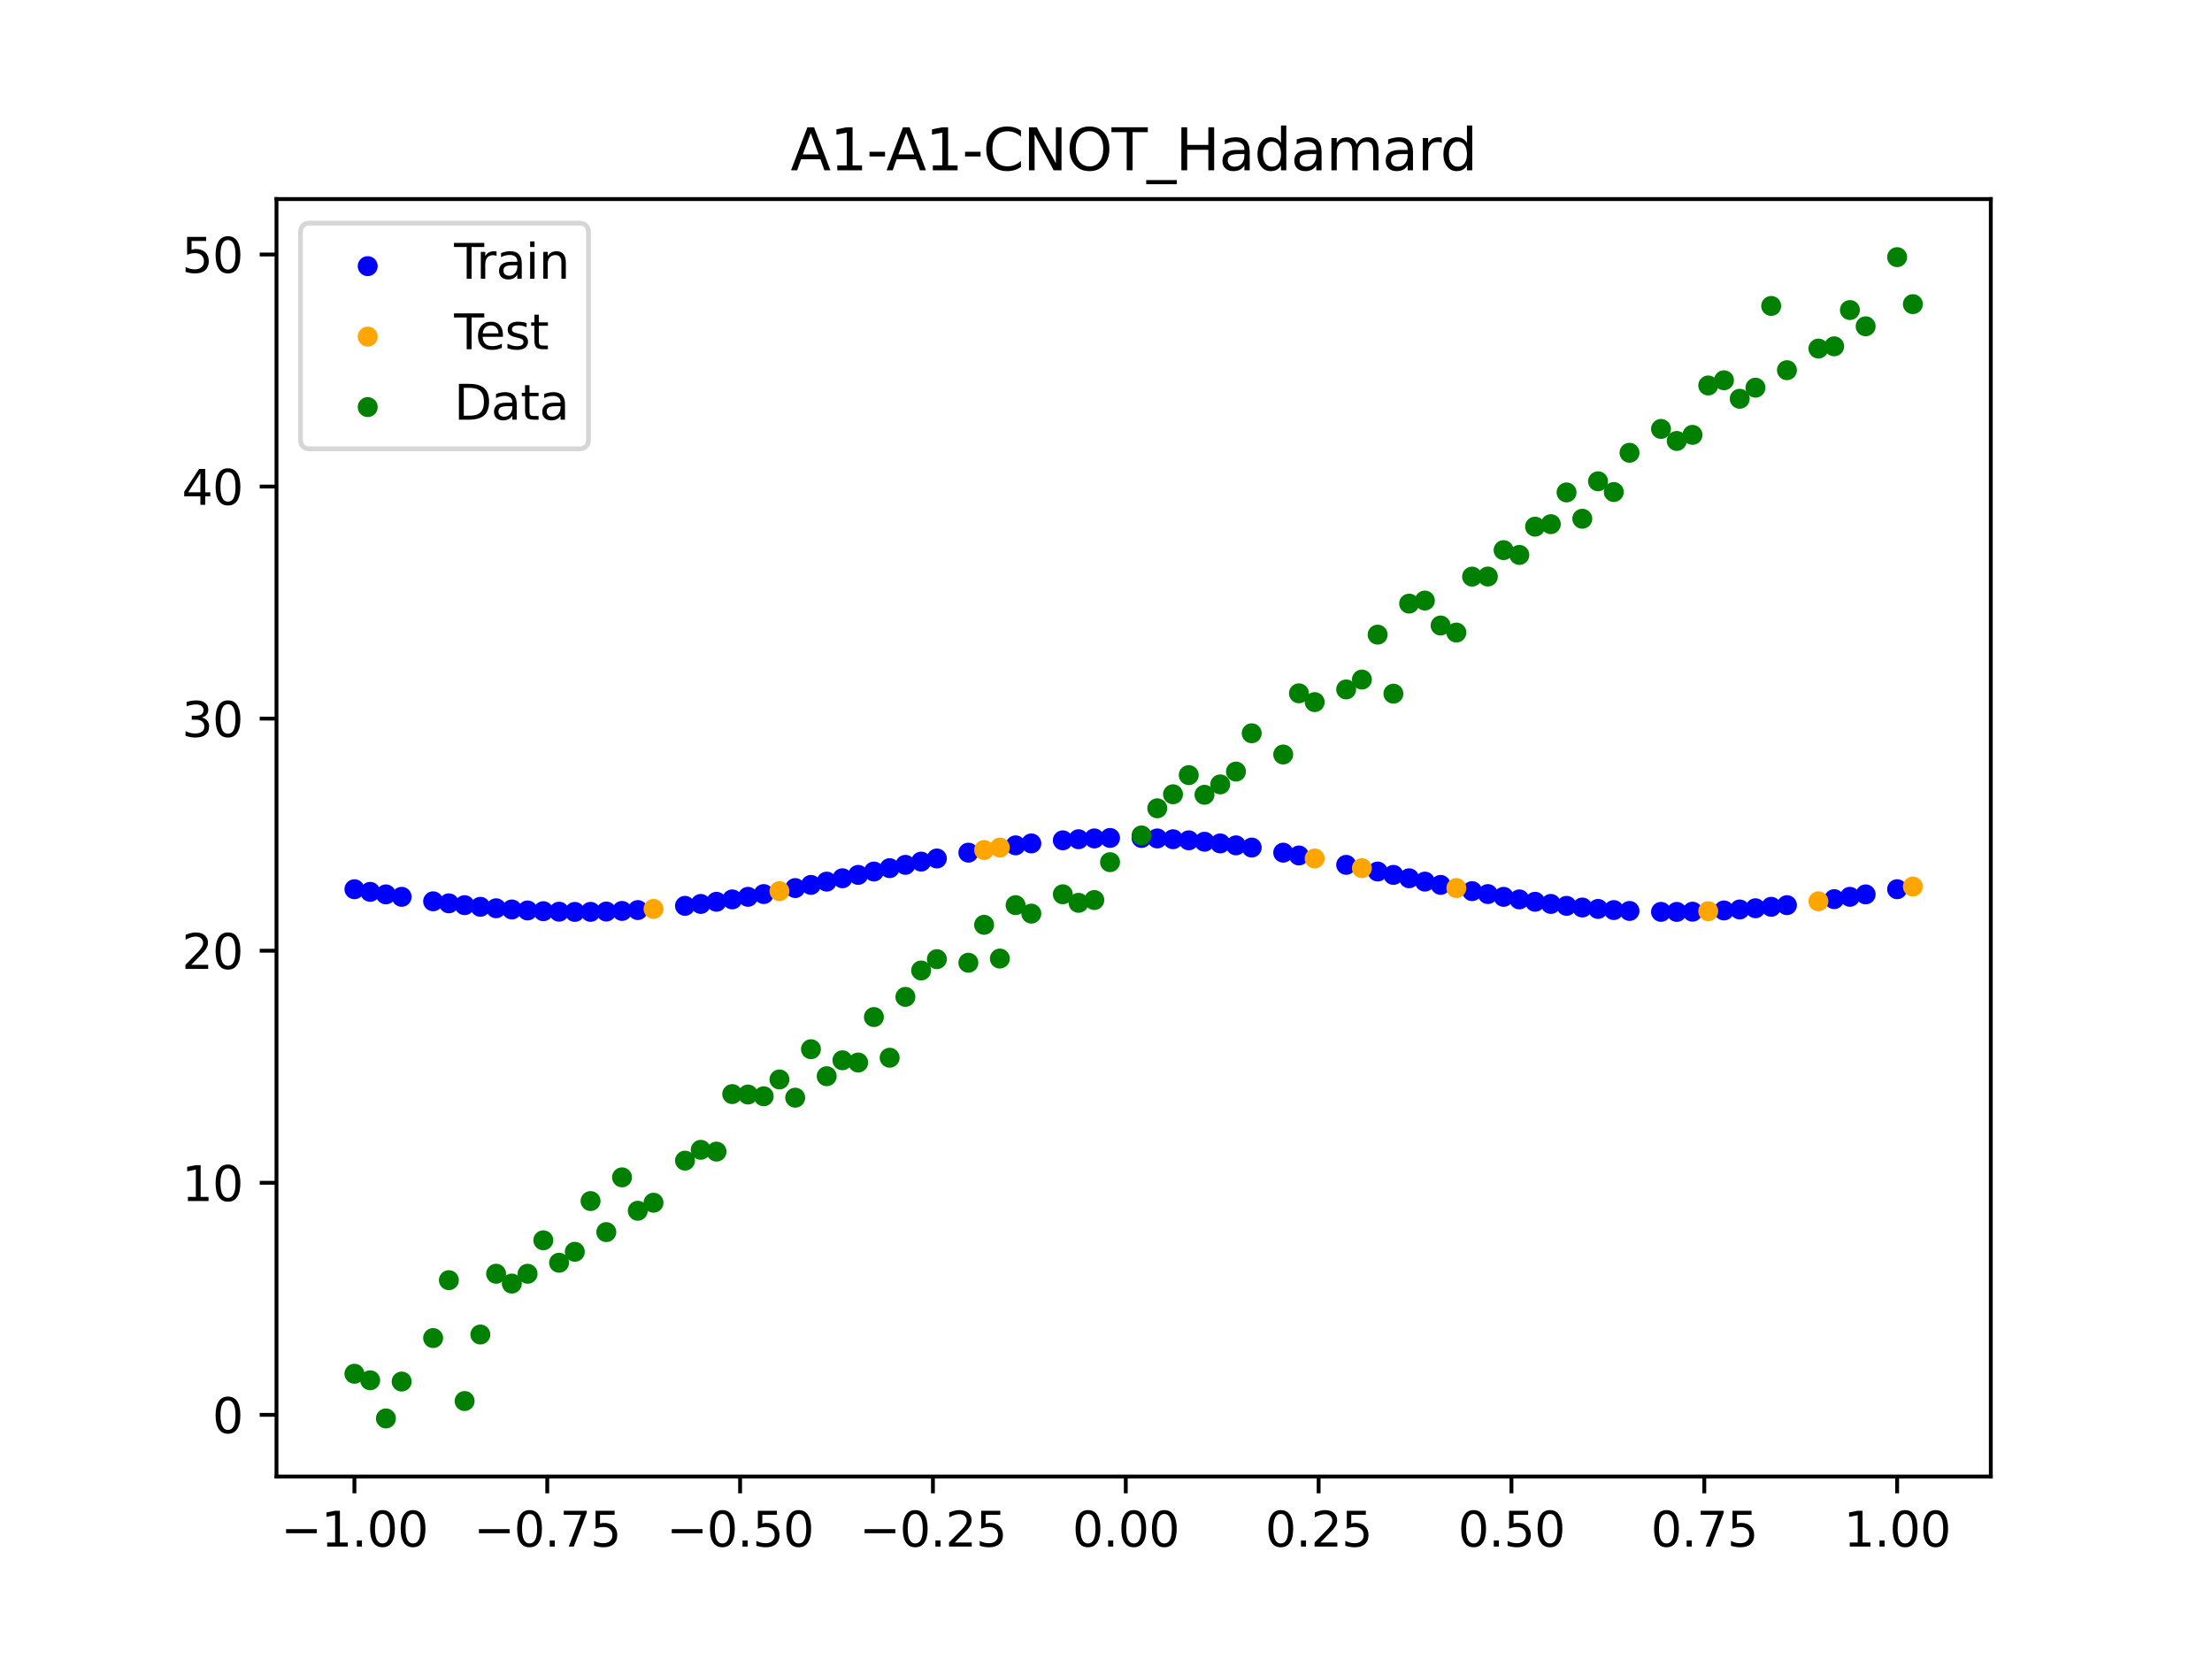 <?xml version="1.0" encoding="utf-8" standalone="no"?>
<!DOCTYPE svg PUBLIC "-//W3C//DTD SVG 1.1//EN"
  "http://www.w3.org/Graphics/SVG/1.1/DTD/svg11.dtd">
<svg xmlns:xlink="http://www.w3.org/1999/xlink" width="460.8pt" height="345.6pt" viewBox="0 0 460.8 345.6" xmlns="http://www.w3.org/2000/svg" version="1.1">
 <defs>
  <style type="text/css">*{stroke-linejoin: round; stroke-linecap: butt}</style>
 </defs>
 <g id="figure_1">
  <g id="patch_1">
   <path d="M 0 345.6 
L 460.8 345.6 
L 460.8 0 
L 0 0 
z
" style="fill: #ffffff"/>
  </g>
  <g id="axes_1">
   <g id="patch_2">
    <path d="M 57.6 307.584 
L 414.72 307.584 
L 414.72 41.472 
L 57.6 41.472 
z
" style="fill: #ffffff"/>
   </g>
   <g id="PathCollection_1">
    <defs>
     <path id="m7365ad0ede" d="M 0 1.581 
C 0.419 1.581 0.822 1.415 1.118 1.118 
C 1.415 0.822 1.581 0.419 1.581 0 
C 1.581 -0.419 1.415 -0.822 1.118 -1.118 
C 0.822 -1.415 0.419 -1.581 0 -1.581 
C -0.419 -1.581 -0.822 -1.415 -1.118 -1.118 
C -1.415 -0.822 -1.581 -0.419 -1.581 0 
C -1.581 0.419 -1.415 0.822 -1.118 1.118 
C -0.822 1.415 -0.419 1.581 0 1.581 
z
" style="stroke: #0000ff"/>
    </defs>
    <g clip-path="url(#p545eede8ee)">
     <use xlink:href="#m7365ad0ede" x="145.978" y="188.306" style="fill: #0000ff; stroke: #0000ff"/>
     <use xlink:href="#m7365ad0ede" x="323.062" y="188.306" style="fill: #0000ff; stroke: #0000ff"/>
     <use xlink:href="#m7365ad0ede" x="267.314" y="177.624" style="fill: #0000ff; stroke: #0000ff"/>
     <use xlink:href="#m7365ad0ede" x="270.593" y="178.214" style="fill: #0000ff; stroke: #0000ff"/>
     <use xlink:href="#m7365ad0ede" x="329.621" y="189.052" style="fill: #0000ff; stroke: #0000ff"/>
     <use xlink:href="#m7365ad0ede" x="221.403" y="175.056" style="fill: #0000ff; stroke: #0000ff"/>
     <use xlink:href="#m7365ad0ede" x="260.755" y="176.565" style="fill: #0000ff; stroke: #0000ff"/>
     <use xlink:href="#m7365ad0ede" x="385.37" y="186.825" style="fill: #0000ff; stroke: #0000ff"/>
     <use xlink:href="#m7365ad0ede" x="237.8" y="174.561" style="fill: #0000ff; stroke: #0000ff"/>
     <use xlink:href="#m7365ad0ede" x="313.224" y="186.826" style="fill: #0000ff; stroke: #0000ff"/>
     <use xlink:href="#m7365ad0ede" x="336.18" y="189.584" style="fill: #0000ff; stroke: #0000ff"/>
     <use xlink:href="#m7365ad0ede" x="254.196" y="175.698" style="fill: #0000ff; stroke: #0000ff"/>
     <use xlink:href="#m7365ad0ede" x="349.297" y="189.967" style="fill: #0000ff; stroke: #0000ff"/>
     <use xlink:href="#m7365ad0ede" x="182.051" y="181.553" style="fill: #0000ff; stroke: #0000ff"/>
     <use xlink:href="#m7365ad0ede" x="250.917" y="175.348" style="fill: #0000ff; stroke: #0000ff"/>
     <use xlink:href="#m7365ad0ede" x="280.431" y="180.163" style="fill: #0000ff; stroke: #0000ff"/>
     <use xlink:href="#m7365ad0ede" x="103.347" y="189.207" style="fill: #0000ff; stroke: #0000ff"/>
     <use xlink:href="#m7365ad0ede" x="126.302" y="189.89" style="fill: #0000ff; stroke: #0000ff"/>
     <use xlink:href="#m7365ad0ede" x="123.023" y="189.957" style="fill: #0000ff; stroke: #0000ff"/>
     <use xlink:href="#m7365ad0ede" x="116.464" y="189.921" style="fill: #0000ff; stroke: #0000ff"/>
     <use xlink:href="#m7365ad0ede" x="306.666" y="185.641" style="fill: #0000ff; stroke: #0000ff"/>
     <use xlink:href="#m7365ad0ede" x="211.565" y="176.105" style="fill: #0000ff; stroke: #0000ff"/>
     <use xlink:href="#m7365ad0ede" x="155.816" y="186.826" style="fill: #0000ff; stroke: #0000ff"/>
     <use xlink:href="#m7365ad0ede" x="77.112" y="185.789" style="fill: #0000ff; stroke: #0000ff"/>
     <use xlink:href="#m7365ad0ede" x="244.358" y="174.827" style="fill: #0000ff; stroke: #0000ff"/>
     <use xlink:href="#m7365ad0ede" x="362.415" y="189.461" style="fill: #0000ff; stroke: #0000ff"/>
     <use xlink:href="#m7365ad0ede" x="382.091" y="187.307" style="fill: #0000ff; stroke: #0000ff"/>
     <use xlink:href="#m7365ad0ede" x="96.788" y="188.563" style="fill: #0000ff; stroke: #0000ff"/>
     <use xlink:href="#m7365ad0ede" x="201.727" y="177.624" style="fill: #0000ff; stroke: #0000ff"/>
     <use xlink:href="#m7365ad0ede" x="119.743" y="189.967" style="fill: #0000ff; stroke: #0000ff"/>
     <use xlink:href="#m7365ad0ede" x="149.258" y="187.857" style="fill: #0000ff; stroke: #0000ff"/>
     <use xlink:href="#m7365ad0ede" x="300.107" y="184.339" style="fill: #0000ff; stroke: #0000ff"/>
     <use xlink:href="#m7365ad0ede" x="293.548" y="182.961" style="fill: #0000ff; stroke: #0000ff"/>
     <use xlink:href="#m7365ad0ede" x="231.241" y="174.561" style="fill: #0000ff; stroke: #0000ff"/>
     <use xlink:href="#m7365ad0ede" x="109.905" y="189.666" style="fill: #0000ff; stroke: #0000ff"/>
     <use xlink:href="#m7365ad0ede" x="165.654" y="185.002" style="fill: #0000ff; stroke: #0000ff"/>
     <use xlink:href="#m7365ad0ede" x="319.783" y="187.857" style="fill: #0000ff; stroke: #0000ff"/>
     <use xlink:href="#m7365ad0ede" x="368.973" y="188.906" style="fill: #0000ff; stroke: #0000ff"/>
     <use xlink:href="#m7365ad0ede" x="316.504" y="187.363" style="fill: #0000ff; stroke: #0000ff"/>
     <use xlink:href="#m7365ad0ede" x="257.476" y="176.105" style="fill: #0000ff; stroke: #0000ff"/>
     <use xlink:href="#m7365ad0ede" x="172.213" y="183.657" style="fill: #0000ff; stroke: #0000ff"/>
     <use xlink:href="#m7365ad0ede" x="346.018" y="189.957" style="fill: #0000ff; stroke: #0000ff"/>
     <use xlink:href="#m7365ad0ede" x="80.391" y="186.318" style="fill: #0000ff; stroke: #0000ff"/>
     <use xlink:href="#m7365ad0ede" x="372.253" y="188.563" style="fill: #0000ff; stroke: #0000ff"/>
     <use xlink:href="#m7365ad0ede" x="168.934" y="184.339" style="fill: #0000ff; stroke: #0000ff"/>
     <use xlink:href="#m7365ad0ede" x="195.168" y="178.837" style="fill: #0000ff; stroke: #0000ff"/>
     <use xlink:href="#m7365ad0ede" x="152.537" y="187.363" style="fill: #0000ff; stroke: #0000ff"/>
     <use xlink:href="#m7365ad0ede" x="73.833" y="185.242" style="fill: #0000ff; stroke: #0000ff"/>
     <use xlink:href="#m7365ad0ede" x="290.269" y="182.258" style="fill: #0000ff; stroke: #0000ff"/>
     <use xlink:href="#m7365ad0ede" x="175.492" y="182.961" style="fill: #0000ff; stroke: #0000ff"/>
     <use xlink:href="#m7365ad0ede" x="241.079" y="174.661" style="fill: #0000ff; stroke: #0000ff"/>
     <use xlink:href="#m7365ad0ede" x="296.828" y="183.657" style="fill: #0000ff; stroke: #0000ff"/>
     <use xlink:href="#m7365ad0ede" x="227.962" y="174.661" style="fill: #0000ff; stroke: #0000ff"/>
     <use xlink:href="#m7365ad0ede" x="395.208" y="185.242" style="fill: #0000ff; stroke: #0000ff"/>
     <use xlink:href="#m7365ad0ede" x="178.772" y="182.258" style="fill: #0000ff; stroke: #0000ff"/>
     <use xlink:href="#m7365ad0ede" x="142.699" y="188.705" style="fill: #0000ff; stroke: #0000ff"/>
     <use xlink:href="#m7365ad0ede" x="132.861" y="189.584" style="fill: #0000ff; stroke: #0000ff"/>
     <use xlink:href="#m7365ad0ede" x="188.61" y="180.163" style="fill: #0000ff; stroke: #0000ff"/>
     <use xlink:href="#m7365ad0ede" x="100.067" y="188.906" style="fill: #0000ff; stroke: #0000ff"/>
     <use xlink:href="#m7365ad0ede" x="359.135" y="189.666" style="fill: #0000ff; stroke: #0000ff"/>
     <use xlink:href="#m7365ad0ede" x="214.844" y="175.698" style="fill: #0000ff; stroke: #0000ff"/>
     <use xlink:href="#m7365ad0ede" x="365.694" y="189.207" style="fill: #0000ff; stroke: #0000ff"/>
     <use xlink:href="#m7365ad0ede" x="90.229" y="187.76" style="fill: #0000ff; stroke: #0000ff"/>
     <use xlink:href="#m7365ad0ede" x="352.577" y="189.921" style="fill: #0000ff; stroke: #0000ff"/>
     <use xlink:href="#m7365ad0ede" x="129.581" y="189.766" style="fill: #0000ff; stroke: #0000ff"/>
     <use xlink:href="#m7365ad0ede" x="339.459" y="189.766" style="fill: #0000ff; stroke: #0000ff"/>
     <use xlink:href="#m7365ad0ede" x="185.33" y="180.853" style="fill: #0000ff; stroke: #0000ff"/>
     <use xlink:href="#m7365ad0ede" x="326.342" y="188.705" style="fill: #0000ff; stroke: #0000ff"/>
     <use xlink:href="#m7365ad0ede" x="388.649" y="186.318" style="fill: #0000ff; stroke: #0000ff"/>
     <use xlink:href="#m7365ad0ede" x="159.096" y="186.251" style="fill: #0000ff; stroke: #0000ff"/>
     <use xlink:href="#m7365ad0ede" x="83.671" y="186.825" style="fill: #0000ff; stroke: #0000ff"/>
     <use xlink:href="#m7365ad0ede" x="224.682" y="174.827" style="fill: #0000ff; stroke: #0000ff"/>
     <use xlink:href="#m7365ad0ede" x="113.185" y="189.82" style="fill: #0000ff; stroke: #0000ff"/>
     <use xlink:href="#m7365ad0ede" x="93.509" y="188.18" style="fill: #0000ff; stroke: #0000ff"/>
     <use xlink:href="#m7365ad0ede" x="106.626" y="189.461" style="fill: #0000ff; stroke: #0000ff"/>
     <use xlink:href="#m7365ad0ede" x="247.638" y="175.056" style="fill: #0000ff; stroke: #0000ff"/>
     <use xlink:href="#m7365ad0ede" x="309.945" y="186.251" style="fill: #0000ff; stroke: #0000ff"/>
     <use xlink:href="#m7365ad0ede" x="286.99" y="181.553" style="fill: #0000ff; stroke: #0000ff"/>
     <use xlink:href="#m7365ad0ede" x="191.889" y="179.489" style="fill: #0000ff; stroke: #0000ff"/>
     <use xlink:href="#m7365ad0ede" x="332.9" y="189.346" style="fill: #0000ff; stroke: #0000ff"/>
    </g>
   </g>
   <g id="PathCollection_2">
    <defs>
     <path id="m3c08754b7e" d="M 0 1.581 
C 0.419 1.581 0.822 1.415 1.118 1.118 
C 1.415 0.822 1.581 0.419 1.581 0 
C 1.581 -0.419 1.415 -0.822 1.118 -1.118 
C 0.822 -1.415 0.419 -1.581 0 -1.581 
C -0.419 -1.581 -0.822 -1.415 -1.118 -1.118 
C -1.415 -0.822 -1.581 -0.419 -1.581 0 
C -1.581 0.419 -1.415 0.822 -1.118 1.118 
C -0.822 1.415 -0.419 1.581 0 1.581 
z
" style="stroke: #ffa500"/>
    </defs>
    <g clip-path="url(#p545eede8ee)">
     <use xlink:href="#m3c08754b7e" x="205.006" y="177.072" style="fill: #ffa500; stroke: #ffa500"/>
     <use xlink:href="#m3c08754b7e" x="162.375" y="185.641" style="fill: #ffa500; stroke: #ffa500"/>
     <use xlink:href="#m3c08754b7e" x="208.286" y="176.565" style="fill: #ffa500; stroke: #ffa500"/>
     <use xlink:href="#m3c08754b7e" x="283.71" y="180.853" style="fill: #ffa500; stroke: #ffa500"/>
     <use xlink:href="#m3c08754b7e" x="378.811" y="187.76" style="fill: #ffa500; stroke: #ffa500"/>
     <use xlink:href="#m3c08754b7e" x="136.14" y="189.346" style="fill: #ffa500; stroke: #ffa500"/>
     <use xlink:href="#m3c08754b7e" x="355.856" y="189.82" style="fill: #ffa500; stroke: #ffa500"/>
     <use xlink:href="#m3c08754b7e" x="273.872" y="178.837" style="fill: #ffa500; stroke: #ffa500"/>
     <use xlink:href="#m3c08754b7e" x="303.386" y="185.002" style="fill: #ffa500; stroke: #ffa500"/>
     <use xlink:href="#m3c08754b7e" x="398.487" y="184.682" style="fill: #ffa500; stroke: #ffa500"/>
    </g>
   </g>
   <g id="PathCollection_3">
    <defs>
     <path id="m2baf175d4c" d="M 0 1.581 
C 0.419 1.581 0.822 1.415 1.118 1.118 
C 1.415 0.822 1.581 0.419 1.581 0 
C 1.581 -0.419 1.415 -0.822 1.118 -1.118 
C 0.822 -1.415 0.419 -1.581 0 -1.581 
C -0.419 -1.581 -0.822 -1.415 -1.118 -1.118 
C -1.415 -0.822 -1.581 -0.419 -1.581 0 
C -1.581 0.419 -1.415 0.822 -1.118 1.118 
C -0.822 1.415 -0.419 1.581 0 1.581 
z
" style="stroke: #008000"/>
    </defs>
    <g clip-path="url(#p545eede8ee)">
     <use xlink:href="#m2baf175d4c" x="145.978" y="239.529" style="fill: #008000; stroke: #008000"/>
     <use xlink:href="#m2baf175d4c" x="323.062" y="109.191" style="fill: #008000; stroke: #008000"/>
     <use xlink:href="#m2baf175d4c" x="267.314" y="157.174" style="fill: #008000; stroke: #008000"/>
     <use xlink:href="#m2baf175d4c" x="270.593" y="144.432" style="fill: #008000; stroke: #008000"/>
     <use xlink:href="#m2baf175d4c" x="329.621" y="108.064" style="fill: #008000; stroke: #008000"/>
     <use xlink:href="#m2baf175d4c" x="221.403" y="186.297" style="fill: #008000; stroke: #008000"/>
     <use xlink:href="#m2baf175d4c" x="260.755" y="152.753" style="fill: #008000; stroke: #008000"/>
     <use xlink:href="#m2baf175d4c" x="385.37" y="64.585" style="fill: #008000; stroke: #008000"/>
     <use xlink:href="#m2baf175d4c" x="237.8" y="174.037" style="fill: #008000; stroke: #008000"/>
     <use xlink:href="#m2baf175d4c" x="313.224" y="114.603" style="fill: #008000; stroke: #008000"/>
     <use xlink:href="#m2baf175d4c" x="336.18" y="102.499" style="fill: #008000; stroke: #008000"/>
     <use xlink:href="#m2baf175d4c" x="254.196" y="163.405" style="fill: #008000; stroke: #008000"/>
     <use xlink:href="#m2baf175d4c" x="349.297" y="91.859" style="fill: #008000; stroke: #008000"/>
     <use xlink:href="#m2baf175d4c" x="182.051" y="211.87" style="fill: #008000; stroke: #008000"/>
     <use xlink:href="#m2baf175d4c" x="250.917" y="165.566" style="fill: #008000; stroke: #008000"/>
     <use xlink:href="#m2baf175d4c" x="280.431" y="143.622" style="fill: #008000; stroke: #008000"/>
     <use xlink:href="#m2baf175d4c" x="103.347" y="265.342" style="fill: #008000; stroke: #008000"/>
     <use xlink:href="#m2baf175d4c" x="126.302" y="256.668" style="fill: #008000; stroke: #008000"/>
     <use xlink:href="#m2baf175d4c" x="123.023" y="250.202" style="fill: #008000; stroke: #008000"/>
     <use xlink:href="#m2baf175d4c" x="116.464" y="263.053" style="fill: #008000; stroke: #008000"/>
     <use xlink:href="#m2baf175d4c" x="306.666" y="120.12" style="fill: #008000; stroke: #008000"/>
     <use xlink:href="#m2baf175d4c" x="211.565" y="188.561" style="fill: #008000; stroke: #008000"/>
     <use xlink:href="#m2baf175d4c" x="155.816" y="228.009" style="fill: #008000; stroke: #008000"/>
     <use xlink:href="#m2baf175d4c" x="77.112" y="287.537" style="fill: #008000; stroke: #008000"/>
     <use xlink:href="#m2baf175d4c" x="244.358" y="165.462" style="fill: #008000; stroke: #008000"/>
     <use xlink:href="#m2baf175d4c" x="362.415" y="83.074" style="fill: #008000; stroke: #008000"/>
     <use xlink:href="#m2baf175d4c" x="382.091" y="72.145" style="fill: #008000; stroke: #008000"/>
     <use xlink:href="#m2baf175d4c" x="96.788" y="291.863" style="fill: #008000; stroke: #008000"/>
     <use xlink:href="#m2baf175d4c" x="201.727" y="200.555" style="fill: #008000; stroke: #008000"/>
     <use xlink:href="#m2baf175d4c" x="119.743" y="260.777" style="fill: #008000; stroke: #008000"/>
     <use xlink:href="#m2baf175d4c" x="149.258" y="239.901" style="fill: #008000; stroke: #008000"/>
     <use xlink:href="#m2baf175d4c" x="300.107" y="130.306" style="fill: #008000; stroke: #008000"/>
     <use xlink:href="#m2baf175d4c" x="293.548" y="125.746" style="fill: #008000; stroke: #008000"/>
     <use xlink:href="#m2baf175d4c" x="231.241" y="179.605" style="fill: #008000; stroke: #008000"/>
     <use xlink:href="#m2baf175d4c" x="109.905" y="265.348" style="fill: #008000; stroke: #008000"/>
     <use xlink:href="#m2baf175d4c" x="165.654" y="228.669" style="fill: #008000; stroke: #008000"/>
     <use xlink:href="#m2baf175d4c" x="319.783" y="109.715" style="fill: #008000; stroke: #008000"/>
     <use xlink:href="#m2baf175d4c" x="368.973" y="63.734" style="fill: #008000; stroke: #008000"/>
     <use xlink:href="#m2baf175d4c" x="316.504" y="115.599" style="fill: #008000; stroke: #008000"/>
     <use xlink:href="#m2baf175d4c" x="257.476" y="160.733" style="fill: #008000; stroke: #008000"/>
     <use xlink:href="#m2baf175d4c" x="172.213" y="224.194" style="fill: #008000; stroke: #008000"/>
     <use xlink:href="#m2baf175d4c" x="346.018" y="89.354" style="fill: #008000; stroke: #008000"/>
     <use xlink:href="#m2baf175d4c" x="80.391" y="295.488" style="fill: #008000; stroke: #008000"/>
     <use xlink:href="#m2baf175d4c" x="372.253" y="77.119" style="fill: #008000; stroke: #008000"/>
     <use xlink:href="#m2baf175d4c" x="168.934" y="218.569" style="fill: #008000; stroke: #008000"/>
     <use xlink:href="#m2baf175d4c" x="195.168" y="199.815" style="fill: #008000; stroke: #008000"/>
     <use xlink:href="#m2baf175d4c" x="152.537" y="227.917" style="fill: #008000; stroke: #008000"/>
     <use xlink:href="#m2baf175d4c" x="73.833" y="286.179" style="fill: #008000; stroke: #008000"/>
     <use xlink:href="#m2baf175d4c" x="290.269" y="144.503" style="fill: #008000; stroke: #008000"/>
     <use xlink:href="#m2baf175d4c" x="175.492" y="220.878" style="fill: #008000; stroke: #008000"/>
     <use xlink:href="#m2baf175d4c" x="241.079" y="168.385" style="fill: #008000; stroke: #008000"/>
     <use xlink:href="#m2baf175d4c" x="296.828" y="125.107" style="fill: #008000; stroke: #008000"/>
     <use xlink:href="#m2baf175d4c" x="227.962" y="187.489" style="fill: #008000; stroke: #008000"/>
     <use xlink:href="#m2baf175d4c" x="395.208" y="53.568" style="fill: #008000; stroke: #008000"/>
     <use xlink:href="#m2baf175d4c" x="178.772" y="221.344" style="fill: #008000; stroke: #008000"/>
     <use xlink:href="#m2baf175d4c" x="142.699" y="241.781" style="fill: #008000; stroke: #008000"/>
     <use xlink:href="#m2baf175d4c" x="132.861" y="252.224" style="fill: #008000; stroke: #008000"/>
     <use xlink:href="#m2baf175d4c" x="188.61" y="207.669" style="fill: #008000; stroke: #008000"/>
     <use xlink:href="#m2baf175d4c" x="100.067" y="278.004" style="fill: #008000; stroke: #008000"/>
     <use xlink:href="#m2baf175d4c" x="359.135" y="79.219" style="fill: #008000; stroke: #008000"/>
     <use xlink:href="#m2baf175d4c" x="214.844" y="190.32" style="fill: #008000; stroke: #008000"/>
     <use xlink:href="#m2baf175d4c" x="365.694" y="80.761" style="fill: #008000; stroke: #008000"/>
     <use xlink:href="#m2baf175d4c" x="90.229" y="278.74" style="fill: #008000; stroke: #008000"/>
     <use xlink:href="#m2baf175d4c" x="352.577" y="90.59" style="fill: #008000; stroke: #008000"/>
     <use xlink:href="#m2baf175d4c" x="129.581" y="245.264" style="fill: #008000; stroke: #008000"/>
     <use xlink:href="#m2baf175d4c" x="339.459" y="94.322" style="fill: #008000; stroke: #008000"/>
     <use xlink:href="#m2baf175d4c" x="185.33" y="220.345" style="fill: #008000; stroke: #008000"/>
     <use xlink:href="#m2baf175d4c" x="326.342" y="102.583" style="fill: #008000; stroke: #008000"/>
     <use xlink:href="#m2baf175d4c" x="388.649" y="67.974" style="fill: #008000; stroke: #008000"/>
     <use xlink:href="#m2baf175d4c" x="159.096" y="228.374" style="fill: #008000; stroke: #008000"/>
     <use xlink:href="#m2baf175d4c" x="83.671" y="287.805" style="fill: #008000; stroke: #008000"/>
     <use xlink:href="#m2baf175d4c" x="224.682" y="188.075" style="fill: #008000; stroke: #008000"/>
     <use xlink:href="#m2baf175d4c" x="113.185" y="258.379" style="fill: #008000; stroke: #008000"/>
     <use xlink:href="#m2baf175d4c" x="93.509" y="266.684" style="fill: #008000; stroke: #008000"/>
     <use xlink:href="#m2baf175d4c" x="106.626" y="267.392" style="fill: #008000; stroke: #008000"/>
     <use xlink:href="#m2baf175d4c" x="247.638" y="161.47" style="fill: #008000; stroke: #008000"/>
     <use xlink:href="#m2baf175d4c" x="309.945" y="120.107" style="fill: #008000; stroke: #008000"/>
     <use xlink:href="#m2baf175d4c" x="286.99" y="132.208" style="fill: #008000; stroke: #008000"/>
     <use xlink:href="#m2baf175d4c" x="191.889" y="202.171" style="fill: #008000; stroke: #008000"/>
     <use xlink:href="#m2baf175d4c" x="332.9" y="100.262" style="fill: #008000; stroke: #008000"/>
    </g>
   </g>
   <g id="PathCollection_4">
    <g clip-path="url(#p545eede8ee)">
     <use xlink:href="#m2baf175d4c" x="205.006" y="192.657" style="fill: #008000; stroke: #008000"/>
     <use xlink:href="#m2baf175d4c" x="162.375" y="224.867" style="fill: #008000; stroke: #008000"/>
     <use xlink:href="#m2baf175d4c" x="208.286" y="199.684" style="fill: #008000; stroke: #008000"/>
     <use xlink:href="#m2baf175d4c" x="283.71" y="141.563" style="fill: #008000; stroke: #008000"/>
     <use xlink:href="#m2baf175d4c" x="378.811" y="72.613" style="fill: #008000; stroke: #008000"/>
     <use xlink:href="#m2baf175d4c" x="136.14" y="250.548" style="fill: #008000; stroke: #008000"/>
     <use xlink:href="#m2baf175d4c" x="355.856" y="80.3" style="fill: #008000; stroke: #008000"/>
     <use xlink:href="#m2baf175d4c" x="273.872" y="146.262" style="fill: #008000; stroke: #008000"/>
     <use xlink:href="#m2baf175d4c" x="303.386" y="131.774" style="fill: #008000; stroke: #008000"/>
     <use xlink:href="#m2baf175d4c" x="398.487" y="63.357" style="fill: #008000; stroke: #008000"/>
    </g>
   </g>
   <g id="matplotlib.axis_1">
    <g id="xtick_1">
     <g id="line2d_1">
      <defs>
       <path id="mab39b8e9b8" d="M 0 0 
L 0 3.5 
" style="stroke: #000000; stroke-width: 0.8"/>
      </defs>
      <g>
       <use xlink:href="#mab39b8e9b8" x="73.833" y="307.584" style="stroke: #000000; stroke-width: 0.8"/>
      </g>
     </g>
     <g id="text_1">
      <!-- −1.00 -->
      <g transform="translate(58.51 322.182) scale(0.1 -0.1)">
       <defs>
        <path id="DejaVuSans-2212" d="M 678 2272 
L 4684 2272 
L 4684 1741 
L 678 1741 
L 678 2272 
z
" transform="scale(0.016)"/>
        <path id="DejaVuSans-31" d="M 794 531 
L 1825 531 
L 1825 4091 
L 703 3866 
L 703 4441 
L 1819 4666 
L 2450 4666 
L 2450 531 
L 3481 531 
L 3481 0 
L 794 0 
L 794 531 
z
" transform="scale(0.016)"/>
        <path id="DejaVuSans-2e" d="M 684 794 
L 1344 794 
L 1344 0 
L 684 0 
L 684 794 
z
" transform="scale(0.016)"/>
        <path id="DejaVuSans-30" d="M 2034 4250 
Q 1547 4250 1301 3770 
Q 1056 3291 1056 2328 
Q 1056 1369 1301 889 
Q 1547 409 2034 409 
Q 2525 409 2770 889 
Q 3016 1369 3016 2328 
Q 3016 3291 2770 3770 
Q 2525 4250 2034 4250 
z
M 2034 4750 
Q 2819 4750 3233 4129 
Q 3647 3509 3647 2328 
Q 3647 1150 3233 529 
Q 2819 -91 2034 -91 
Q 1250 -91 836 529 
Q 422 1150 422 2328 
Q 422 3509 836 4129 
Q 1250 4750 2034 4750 
z
" transform="scale(0.016)"/>
       </defs>
       <use xlink:href="#DejaVuSans-2212"/>
       <use xlink:href="#DejaVuSans-31" x="83.789"/>
       <use xlink:href="#DejaVuSans-2e" x="147.412"/>
       <use xlink:href="#DejaVuSans-30" x="179.199"/>
       <use xlink:href="#DejaVuSans-30" x="242.822"/>
      </g>
     </g>
    </g>
    <g id="xtick_2">
     <g id="line2d_2">
      <g>
       <use xlink:href="#mab39b8e9b8" x="114.005" y="307.584" style="stroke: #000000; stroke-width: 0.8"/>
      </g>
     </g>
     <g id="text_2">
      <!-- −0.75 -->
      <g transform="translate(98.682 322.182) scale(0.1 -0.1)">
       <defs>
        <path id="DejaVuSans-37" d="M 525 4666 
L 3525 4666 
L 3525 4397 
L 1831 0 
L 1172 0 
L 2766 4134 
L 525 4134 
L 525 4666 
z
" transform="scale(0.016)"/>
        <path id="DejaVuSans-35" d="M 691 4666 
L 3169 4666 
L 3169 4134 
L 1269 4134 
L 1269 2991 
Q 1406 3038 1543 3061 
Q 1681 3084 1819 3084 
Q 2600 3084 3056 2656 
Q 3513 2228 3513 1497 
Q 3513 744 3044 326 
Q 2575 -91 1722 -91 
Q 1428 -91 1123 -41 
Q 819 9 494 109 
L 494 744 
Q 775 591 1075 516 
Q 1375 441 1709 441 
Q 2250 441 2565 725 
Q 2881 1009 2881 1497 
Q 2881 1984 2565 2268 
Q 2250 2553 1709 2553 
Q 1456 2553 1204 2497 
Q 953 2441 691 2322 
L 691 4666 
z
" transform="scale(0.016)"/>
       </defs>
       <use xlink:href="#DejaVuSans-2212"/>
       <use xlink:href="#DejaVuSans-30" x="83.789"/>
       <use xlink:href="#DejaVuSans-2e" x="147.412"/>
       <use xlink:href="#DejaVuSans-37" x="179.199"/>
       <use xlink:href="#DejaVuSans-35" x="242.822"/>
      </g>
     </g>
    </g>
    <g id="xtick_3">
     <g id="line2d_3">
      <g>
       <use xlink:href="#mab39b8e9b8" x="154.177" y="307.584" style="stroke: #000000; stroke-width: 0.8"/>
      </g>
     </g>
     <g id="text_3">
      <!-- −0.50 -->
      <g transform="translate(138.854 322.182) scale(0.1 -0.1)">
       <use xlink:href="#DejaVuSans-2212"/>
       <use xlink:href="#DejaVuSans-30" x="83.789"/>
       <use xlink:href="#DejaVuSans-2e" x="147.412"/>
       <use xlink:href="#DejaVuSans-35" x="179.199"/>
       <use xlink:href="#DejaVuSans-30" x="242.822"/>
      </g>
     </g>
    </g>
    <g id="xtick_4">
     <g id="line2d_4">
      <g>
       <use xlink:href="#mab39b8e9b8" x="194.348" y="307.584" style="stroke: #000000; stroke-width: 0.8"/>
      </g>
     </g>
     <g id="text_4">
      <!-- −0.25 -->
      <g transform="translate(179.026 322.182) scale(0.1 -0.1)">
       <defs>
        <path id="DejaVuSans-32" d="M 1228 531 
L 3431 531 
L 3431 0 
L 469 0 
L 469 531 
Q 828 903 1448 1529 
Q 2069 2156 2228 2338 
Q 2531 2678 2651 2914 
Q 2772 3150 2772 3378 
Q 2772 3750 2511 3984 
Q 2250 4219 1831 4219 
Q 1534 4219 1204 4116 
Q 875 4013 500 3803 
L 500 4441 
Q 881 4594 1212 4672 
Q 1544 4750 1819 4750 
Q 2544 4750 2975 4387 
Q 3406 4025 3406 3419 
Q 3406 3131 3298 2873 
Q 3191 2616 2906 2266 
Q 2828 2175 2409 1742 
Q 1991 1309 1228 531 
z
" transform="scale(0.016)"/>
       </defs>
       <use xlink:href="#DejaVuSans-2212"/>
       <use xlink:href="#DejaVuSans-30" x="83.789"/>
       <use xlink:href="#DejaVuSans-2e" x="147.412"/>
       <use xlink:href="#DejaVuSans-32" x="179.199"/>
       <use xlink:href="#DejaVuSans-35" x="242.822"/>
      </g>
     </g>
    </g>
    <g id="xtick_5">
     <g id="line2d_5">
      <g>
       <use xlink:href="#mab39b8e9b8" x="234.52" y="307.584" style="stroke: #000000; stroke-width: 0.8"/>
      </g>
     </g>
     <g id="text_5">
      <!-- 0.00 -->
      <g transform="translate(223.388 322.182) scale(0.1 -0.1)">
       <use xlink:href="#DejaVuSans-30"/>
       <use xlink:href="#DejaVuSans-2e" x="63.623"/>
       <use xlink:href="#DejaVuSans-30" x="95.41"/>
       <use xlink:href="#DejaVuSans-30" x="159.033"/>
      </g>
     </g>
    </g>
    <g id="xtick_6">
     <g id="line2d_6">
      <g>
       <use xlink:href="#mab39b8e9b8" x="274.692" y="307.584" style="stroke: #000000; stroke-width: 0.8"/>
      </g>
     </g>
     <g id="text_6">
      <!-- 0.25 -->
      <g transform="translate(263.559 322.182) scale(0.1 -0.1)">
       <use xlink:href="#DejaVuSans-30"/>
       <use xlink:href="#DejaVuSans-2e" x="63.623"/>
       <use xlink:href="#DejaVuSans-32" x="95.41"/>
       <use xlink:href="#DejaVuSans-35" x="159.033"/>
      </g>
     </g>
    </g>
    <g id="xtick_7">
     <g id="line2d_7">
      <g>
       <use xlink:href="#mab39b8e9b8" x="314.864" y="307.584" style="stroke: #000000; stroke-width: 0.8"/>
      </g>
     </g>
     <g id="text_7">
      <!-- 0.50 -->
      <g transform="translate(303.731 322.182) scale(0.1 -0.1)">
       <use xlink:href="#DejaVuSans-30"/>
       <use xlink:href="#DejaVuSans-2e" x="63.623"/>
       <use xlink:href="#DejaVuSans-35" x="95.41"/>
       <use xlink:href="#DejaVuSans-30" x="159.033"/>
      </g>
     </g>
    </g>
    <g id="xtick_8">
     <g id="line2d_8">
      <g>
       <use xlink:href="#mab39b8e9b8" x="355.036" y="307.584" style="stroke: #000000; stroke-width: 0.8"/>
      </g>
     </g>
     <g id="text_8">
      <!-- 0.75 -->
      <g transform="translate(343.903 322.182) scale(0.1 -0.1)">
       <use xlink:href="#DejaVuSans-30"/>
       <use xlink:href="#DejaVuSans-2e" x="63.623"/>
       <use xlink:href="#DejaVuSans-37" x="95.41"/>
       <use xlink:href="#DejaVuSans-35" x="159.033"/>
      </g>
     </g>
    </g>
    <g id="xtick_9">
     <g id="line2d_9">
      <g>
       <use xlink:href="#mab39b8e9b8" x="395.208" y="307.584" style="stroke: #000000; stroke-width: 0.8"/>
      </g>
     </g>
     <g id="text_9">
      <!-- 1.00 -->
      <g transform="translate(384.075 322.182) scale(0.1 -0.1)">
       <use xlink:href="#DejaVuSans-31"/>
       <use xlink:href="#DejaVuSans-2e" x="63.623"/>
       <use xlink:href="#DejaVuSans-30" x="95.41"/>
       <use xlink:href="#DejaVuSans-30" x="159.033"/>
      </g>
     </g>
    </g>
   </g>
   <g id="matplotlib.axis_2">
    <g id="ytick_1">
     <g id="line2d_10">
      <defs>
       <path id="mf2f0d4e53a" d="M 0 0 
L -3.5 0 
" style="stroke: #000000; stroke-width: 0.8"/>
      </defs>
      <g>
       <use xlink:href="#mf2f0d4e53a" x="57.6" y="294.735" style="stroke: #000000; stroke-width: 0.8"/>
      </g>
     </g>
     <g id="text_10">
      <!-- 0 -->
      <g transform="translate(44.237 298.534) scale(0.1 -0.1)">
       <use xlink:href="#DejaVuSans-30"/>
      </g>
     </g>
    </g>
    <g id="ytick_2">
     <g id="line2d_11">
      <g>
       <use xlink:href="#mf2f0d4e53a" x="57.6" y="246.391" style="stroke: #000000; stroke-width: 0.8"/>
      </g>
     </g>
     <g id="text_11">
      <!-- 10 -->
      <g transform="translate(37.875 250.19) scale(0.1 -0.1)">
       <use xlink:href="#DejaVuSans-31"/>
       <use xlink:href="#DejaVuSans-30" x="63.623"/>
      </g>
     </g>
    </g>
    <g id="ytick_3">
     <g id="line2d_12">
      <g>
       <use xlink:href="#mf2f0d4e53a" x="57.6" y="198.047" style="stroke: #000000; stroke-width: 0.8"/>
      </g>
     </g>
     <g id="text_12">
      <!-- 20 -->
      <g transform="translate(37.875 201.846) scale(0.1 -0.1)">
       <use xlink:href="#DejaVuSans-32"/>
       <use xlink:href="#DejaVuSans-30" x="63.623"/>
      </g>
     </g>
    </g>
    <g id="ytick_4">
     <g id="line2d_13">
      <g>
       <use xlink:href="#mf2f0d4e53a" x="57.6" y="149.702" style="stroke: #000000; stroke-width: 0.8"/>
      </g>
     </g>
     <g id="text_13">
      <!-- 30 -->
      <g transform="translate(37.875 153.502) scale(0.1 -0.1)">
       <defs>
        <path id="DejaVuSans-33" d="M 2597 2516 
Q 3050 2419 3304 2112 
Q 3559 1806 3559 1356 
Q 3559 666 3084 287 
Q 2609 -91 1734 -91 
Q 1441 -91 1130 -33 
Q 819 25 488 141 
L 488 750 
Q 750 597 1062 519 
Q 1375 441 1716 441 
Q 2309 441 2620 675 
Q 2931 909 2931 1356 
Q 2931 1769 2642 2001 
Q 2353 2234 1838 2234 
L 1294 2234 
L 1294 2753 
L 1863 2753 
Q 2328 2753 2575 2939 
Q 2822 3125 2822 3475 
Q 2822 3834 2567 4026 
Q 2313 4219 1838 4219 
Q 1578 4219 1281 4162 
Q 984 4106 628 3988 
L 628 4550 
Q 988 4650 1302 4700 
Q 1616 4750 1894 4750 
Q 2613 4750 3031 4423 
Q 3450 4097 3450 3541 
Q 3450 3153 3228 2886 
Q 3006 2619 2597 2516 
z
" transform="scale(0.016)"/>
       </defs>
       <use xlink:href="#DejaVuSans-33"/>
       <use xlink:href="#DejaVuSans-30" x="63.623"/>
      </g>
     </g>
    </g>
    <g id="ytick_5">
     <g id="line2d_14">
      <g>
       <use xlink:href="#mf2f0d4e53a" x="57.6" y="101.358" style="stroke: #000000; stroke-width: 0.8"/>
      </g>
     </g>
     <g id="text_14">
      <!-- 40 -->
      <g transform="translate(37.875 105.157) scale(0.1 -0.1)">
       <defs>
        <path id="DejaVuSans-34" d="M 2419 4116 
L 825 1625 
L 2419 1625 
L 2419 4116 
z
M 2253 4666 
L 3047 4666 
L 3047 1625 
L 3713 1625 
L 3713 1100 
L 3047 1100 
L 3047 0 
L 2419 0 
L 2419 1100 
L 313 1100 
L 313 1709 
L 2253 4666 
z
" transform="scale(0.016)"/>
       </defs>
       <use xlink:href="#DejaVuSans-34"/>
       <use xlink:href="#DejaVuSans-30" x="63.623"/>
      </g>
     </g>
    </g>
    <g id="ytick_6">
     <g id="line2d_15">
      <g>
       <use xlink:href="#mf2f0d4e53a" x="57.6" y="53.014" style="stroke: #000000; stroke-width: 0.8"/>
      </g>
     </g>
     <g id="text_15">
      <!-- 50 -->
      <g transform="translate(37.875 56.813) scale(0.1 -0.1)">
       <use xlink:href="#DejaVuSans-35"/>
       <use xlink:href="#DejaVuSans-30" x="63.623"/>
      </g>
     </g>
    </g>
   </g>
   <g id="patch_3">
    <path d="M 57.6 307.584 
L 57.6 41.472 
" style="fill: none; stroke: #000000; stroke-width: 0.8; stroke-linejoin: miter; stroke-linecap: square"/>
   </g>
   <g id="patch_4">
    <path d="M 414.72 307.584 
L 414.72 41.472 
" style="fill: none; stroke: #000000; stroke-width: 0.8; stroke-linejoin: miter; stroke-linecap: square"/>
   </g>
   <g id="patch_5">
    <path d="M 57.6 307.584 
L 414.72 307.584 
" style="fill: none; stroke: #000000; stroke-width: 0.8; stroke-linejoin: miter; stroke-linecap: square"/>
   </g>
   <g id="patch_6">
    <path d="M 57.6 41.472 
L 414.72 41.472 
" style="fill: none; stroke: #000000; stroke-width: 0.8; stroke-linejoin: miter; stroke-linecap: square"/>
   </g>
   <g id="text_16">
    <!-- A1-A1-CNOT_Hadamard -->
    <g transform="translate(164.689 35.472) scale(0.12 -0.12)">
     <defs>
      <path id="DejaVuSans-41" d="M 2188 4044 
L 1331 1722 
L 3047 1722 
L 2188 4044 
z
M 1831 4666 
L 2547 4666 
L 4325 0 
L 3669 0 
L 3244 1197 
L 1141 1197 
L 716 0 
L 50 0 
L 1831 4666 
z
" transform="scale(0.016)"/>
      <path id="DejaVuSans-2d" d="M 313 2009 
L 1997 2009 
L 1997 1497 
L 313 1497 
L 313 2009 
z
" transform="scale(0.016)"/>
      <path id="DejaVuSans-43" d="M 4122 4306 
L 4122 3641 
Q 3803 3938 3442 4084 
Q 3081 4231 2675 4231 
Q 1875 4231 1450 3742 
Q 1025 3253 1025 2328 
Q 1025 1406 1450 917 
Q 1875 428 2675 428 
Q 3081 428 3442 575 
Q 3803 722 4122 1019 
L 4122 359 
Q 3791 134 3420 21 
Q 3050 -91 2638 -91 
Q 1578 -91 968 557 
Q 359 1206 359 2328 
Q 359 3453 968 4101 
Q 1578 4750 2638 4750 
Q 3056 4750 3426 4639 
Q 3797 4528 4122 4306 
z
" transform="scale(0.016)"/>
      <path id="DejaVuSans-4e" d="M 628 4666 
L 1478 4666 
L 3547 763 
L 3547 4666 
L 4159 4666 
L 4159 0 
L 3309 0 
L 1241 3903 
L 1241 0 
L 628 0 
L 628 4666 
z
" transform="scale(0.016)"/>
      <path id="DejaVuSans-4f" d="M 2522 4238 
Q 1834 4238 1429 3725 
Q 1025 3213 1025 2328 
Q 1025 1447 1429 934 
Q 1834 422 2522 422 
Q 3209 422 3611 934 
Q 4013 1447 4013 2328 
Q 4013 3213 3611 3725 
Q 3209 4238 2522 4238 
z
M 2522 4750 
Q 3503 4750 4090 4092 
Q 4678 3434 4678 2328 
Q 4678 1225 4090 567 
Q 3503 -91 2522 -91 
Q 1538 -91 948 565 
Q 359 1222 359 2328 
Q 359 3434 948 4092 
Q 1538 4750 2522 4750 
z
" transform="scale(0.016)"/>
      <path id="DejaVuSans-54" d="M -19 4666 
L 3928 4666 
L 3928 4134 
L 2272 4134 
L 2272 0 
L 1638 0 
L 1638 4134 
L -19 4134 
L -19 4666 
z
" transform="scale(0.016)"/>
      <path id="DejaVuSans-5f" d="M 3263 -1063 
L 3263 -1509 
L -63 -1509 
L -63 -1063 
L 3263 -1063 
z
" transform="scale(0.016)"/>
      <path id="DejaVuSans-48" d="M 628 4666 
L 1259 4666 
L 1259 2753 
L 3553 2753 
L 3553 4666 
L 4184 4666 
L 4184 0 
L 3553 0 
L 3553 2222 
L 1259 2222 
L 1259 0 
L 628 0 
L 628 4666 
z
" transform="scale(0.016)"/>
      <path id="DejaVuSans-61" d="M 2194 1759 
Q 1497 1759 1228 1600 
Q 959 1441 959 1056 
Q 959 750 1161 570 
Q 1363 391 1709 391 
Q 2188 391 2477 730 
Q 2766 1069 2766 1631 
L 2766 1759 
L 2194 1759 
z
M 3341 1997 
L 3341 0 
L 2766 0 
L 2766 531 
Q 2569 213 2275 61 
Q 1981 -91 1556 -91 
Q 1019 -91 701 211 
Q 384 513 384 1019 
Q 384 1609 779 1909 
Q 1175 2209 1959 2209 
L 2766 2209 
L 2766 2266 
Q 2766 2663 2505 2880 
Q 2244 3097 1772 3097 
Q 1472 3097 1187 3025 
Q 903 2953 641 2809 
L 641 3341 
Q 956 3463 1253 3523 
Q 1550 3584 1831 3584 
Q 2591 3584 2966 3190 
Q 3341 2797 3341 1997 
z
" transform="scale(0.016)"/>
      <path id="DejaVuSans-64" d="M 2906 2969 
L 2906 4863 
L 3481 4863 
L 3481 0 
L 2906 0 
L 2906 525 
Q 2725 213 2448 61 
Q 2172 -91 1784 -91 
Q 1150 -91 751 415 
Q 353 922 353 1747 
Q 353 2572 751 3078 
Q 1150 3584 1784 3584 
Q 2172 3584 2448 3432 
Q 2725 3281 2906 2969 
z
M 947 1747 
Q 947 1113 1208 752 
Q 1469 391 1925 391 
Q 2381 391 2643 752 
Q 2906 1113 2906 1747 
Q 2906 2381 2643 2742 
Q 2381 3103 1925 3103 
Q 1469 3103 1208 2742 
Q 947 2381 947 1747 
z
" transform="scale(0.016)"/>
      <path id="DejaVuSans-6d" d="M 3328 2828 
Q 3544 3216 3844 3400 
Q 4144 3584 4550 3584 
Q 5097 3584 5394 3201 
Q 5691 2819 5691 2113 
L 5691 0 
L 5113 0 
L 5113 2094 
Q 5113 2597 4934 2840 
Q 4756 3084 4391 3084 
Q 3944 3084 3684 2787 
Q 3425 2491 3425 1978 
L 3425 0 
L 2847 0 
L 2847 2094 
Q 2847 2600 2669 2842 
Q 2491 3084 2119 3084 
Q 1678 3084 1418 2786 
Q 1159 2488 1159 1978 
L 1159 0 
L 581 0 
L 581 3500 
L 1159 3500 
L 1159 2956 
Q 1356 3278 1631 3431 
Q 1906 3584 2284 3584 
Q 2666 3584 2933 3390 
Q 3200 3197 3328 2828 
z
" transform="scale(0.016)"/>
      <path id="DejaVuSans-72" d="M 2631 2963 
Q 2534 3019 2420 3045 
Q 2306 3072 2169 3072 
Q 1681 3072 1420 2755 
Q 1159 2438 1159 1844 
L 1159 0 
L 581 0 
L 581 3500 
L 1159 3500 
L 1159 2956 
Q 1341 3275 1631 3429 
Q 1922 3584 2338 3584 
Q 2397 3584 2469 3576 
Q 2541 3569 2628 3553 
L 2631 2963 
z
" transform="scale(0.016)"/>
     </defs>
     <use xlink:href="#DejaVuSans-41"/>
     <use xlink:href="#DejaVuSans-31" x="68.408"/>
     <use xlink:href="#DejaVuSans-2d" x="132.031"/>
     <use xlink:href="#DejaVuSans-41" x="165.865"/>
     <use xlink:href="#DejaVuSans-31" x="234.273"/>
     <use xlink:href="#DejaVuSans-2d" x="297.896"/>
     <use xlink:href="#DejaVuSans-43" x="333.98"/>
     <use xlink:href="#DejaVuSans-4e" x="403.805"/>
     <use xlink:href="#DejaVuSans-4f" x="478.609"/>
     <use xlink:href="#DejaVuSans-54" x="557.32"/>
     <use xlink:href="#DejaVuSans-5f" x="618.404"/>
     <use xlink:href="#DejaVuSans-48" x="668.404"/>
     <use xlink:href="#DejaVuSans-61" x="743.6"/>
     <use xlink:href="#DejaVuSans-64" x="804.879"/>
     <use xlink:href="#DejaVuSans-61" x="868.355"/>
     <use xlink:href="#DejaVuSans-6d" x="929.635"/>
     <use xlink:href="#DejaVuSans-61" x="1027.047"/>
     <use xlink:href="#DejaVuSans-72" x="1088.326"/>
     <use xlink:href="#DejaVuSans-64" x="1127.689"/>
    </g>
   </g>
   <g id="legend_1">
    <g id="patch_7">
     <path d="M 64.6 93.506 
L 120.588 93.506 
Q 122.588 93.506 122.588 91.506 
L 122.588 48.472 
Q 122.588 46.472 120.588 46.472 
L 64.6 46.472 
Q 62.6 46.472 62.6 48.472 
L 62.6 91.506 
Q 62.6 93.506 64.6 93.506 
z
" style="fill: #ffffff; opacity: 0.8; stroke: #cccccc; stroke-linejoin: miter"/>
    </g>
    <g id="PathCollection_5">
     <g>
      <use xlink:href="#m7365ad0ede" x="76.6" y="55.445" style="fill: #0000ff; stroke: #0000ff"/>
     </g>
    </g>
    <g id="text_17">
     <!-- Train -->
     <g transform="translate(94.6 58.07) scale(0.1 -0.1)">
      <defs>
       <path id="DejaVuSans-69" d="M 603 3500 
L 1178 3500 
L 1178 0 
L 603 0 
L 603 3500 
z
M 603 4863 
L 1178 4863 
L 1178 4134 
L 603 4134 
L 603 4863 
z
" transform="scale(0.016)"/>
       <path id="DejaVuSans-6e" d="M 3513 2113 
L 3513 0 
L 2938 0 
L 2938 2094 
Q 2938 2591 2744 2837 
Q 2550 3084 2163 3084 
Q 1697 3084 1428 2787 
Q 1159 2491 1159 1978 
L 1159 0 
L 581 0 
L 581 3500 
L 1159 3500 
L 1159 2956 
Q 1366 3272 1645 3428 
Q 1925 3584 2291 3584 
Q 2894 3584 3203 3211 
Q 3513 2838 3513 2113 
z
" transform="scale(0.016)"/>
      </defs>
      <use xlink:href="#DejaVuSans-54"/>
      <use xlink:href="#DejaVuSans-72" x="46.334"/>
      <use xlink:href="#DejaVuSans-61" x="87.447"/>
      <use xlink:href="#DejaVuSans-69" x="148.727"/>
      <use xlink:href="#DejaVuSans-6e" x="176.51"/>
     </g>
    </g>
    <g id="PathCollection_6">
     <g>
      <use xlink:href="#m3c08754b7e" x="76.6" y="70.124" style="fill: #ffa500; stroke: #ffa500"/>
     </g>
    </g>
    <g id="text_18">
     <!-- Test -->
     <g transform="translate(94.6 72.749) scale(0.1 -0.1)">
      <defs>
       <path id="DejaVuSans-65" d="M 3597 1894 
L 3597 1613 
L 953 1613 
Q 991 1019 1311 708 
Q 1631 397 2203 397 
Q 2534 397 2845 478 
Q 3156 559 3463 722 
L 3463 178 
Q 3153 47 2828 -22 
Q 2503 -91 2169 -91 
Q 1331 -91 842 396 
Q 353 884 353 1716 
Q 353 2575 817 3079 
Q 1281 3584 2069 3584 
Q 2775 3584 3186 3129 
Q 3597 2675 3597 1894 
z
M 3022 2063 
Q 3016 2534 2758 2815 
Q 2500 3097 2075 3097 
Q 1594 3097 1305 2825 
Q 1016 2553 972 2059 
L 3022 2063 
z
" transform="scale(0.016)"/>
       <path id="DejaVuSans-73" d="M 2834 3397 
L 2834 2853 
Q 2591 2978 2328 3040 
Q 2066 3103 1784 3103 
Q 1356 3103 1142 2972 
Q 928 2841 928 2578 
Q 928 2378 1081 2264 
Q 1234 2150 1697 2047 
L 1894 2003 
Q 2506 1872 2764 1633 
Q 3022 1394 3022 966 
Q 3022 478 2636 193 
Q 2250 -91 1575 -91 
Q 1294 -91 989 -36 
Q 684 19 347 128 
L 347 722 
Q 666 556 975 473 
Q 1284 391 1588 391 
Q 1994 391 2212 530 
Q 2431 669 2431 922 
Q 2431 1156 2273 1281 
Q 2116 1406 1581 1522 
L 1381 1569 
Q 847 1681 609 1914 
Q 372 2147 372 2553 
Q 372 3047 722 3315 
Q 1072 3584 1716 3584 
Q 2034 3584 2315 3537 
Q 2597 3491 2834 3397 
z
" transform="scale(0.016)"/>
       <path id="DejaVuSans-74" d="M 1172 4494 
L 1172 3500 
L 2356 3500 
L 2356 3053 
L 1172 3053 
L 1172 1153 
Q 1172 725 1289 603 
Q 1406 481 1766 481 
L 2356 481 
L 2356 0 
L 1766 0 
Q 1100 0 847 248 
Q 594 497 594 1153 
L 594 3053 
L 172 3053 
L 172 3500 
L 594 3500 
L 594 4494 
L 1172 4494 
z
" transform="scale(0.016)"/>
      </defs>
      <use xlink:href="#DejaVuSans-54"/>
      <use xlink:href="#DejaVuSans-65" x="44.084"/>
      <use xlink:href="#DejaVuSans-73" x="105.607"/>
      <use xlink:href="#DejaVuSans-74" x="157.707"/>
     </g>
    </g>
    <g id="PathCollection_7">
     <g>
      <use xlink:href="#m2baf175d4c" x="76.6" y="84.802" style="fill: #008000; stroke: #008000"/>
     </g>
    </g>
    <g id="text_19">
     <!-- Data -->
     <g transform="translate(94.6 87.427) scale(0.1 -0.1)">
      <defs>
       <path id="DejaVuSans-44" d="M 1259 4147 
L 1259 519 
L 2022 519 
Q 2988 519 3436 956 
Q 3884 1394 3884 2338 
Q 3884 3275 3436 3711 
Q 2988 4147 2022 4147 
L 1259 4147 
z
M 628 4666 
L 1925 4666 
Q 3281 4666 3915 4102 
Q 4550 3538 4550 2338 
Q 4550 1131 3912 565 
Q 3275 0 1925 0 
L 628 0 
L 628 4666 
z
" transform="scale(0.016)"/>
      </defs>
      <use xlink:href="#DejaVuSans-44"/>
      <use xlink:href="#DejaVuSans-61" x="77.002"/>
      <use xlink:href="#DejaVuSans-74" x="138.281"/>
      <use xlink:href="#DejaVuSans-61" x="177.49"/>
     </g>
    </g>
   </g>
  </g>
 </g>
 <defs>
  <clipPath id="p545eede8ee">
   <rect x="57.6" y="41.472" width="357.12" height="266.112"/>
  </clipPath>
 </defs>
</svg>
